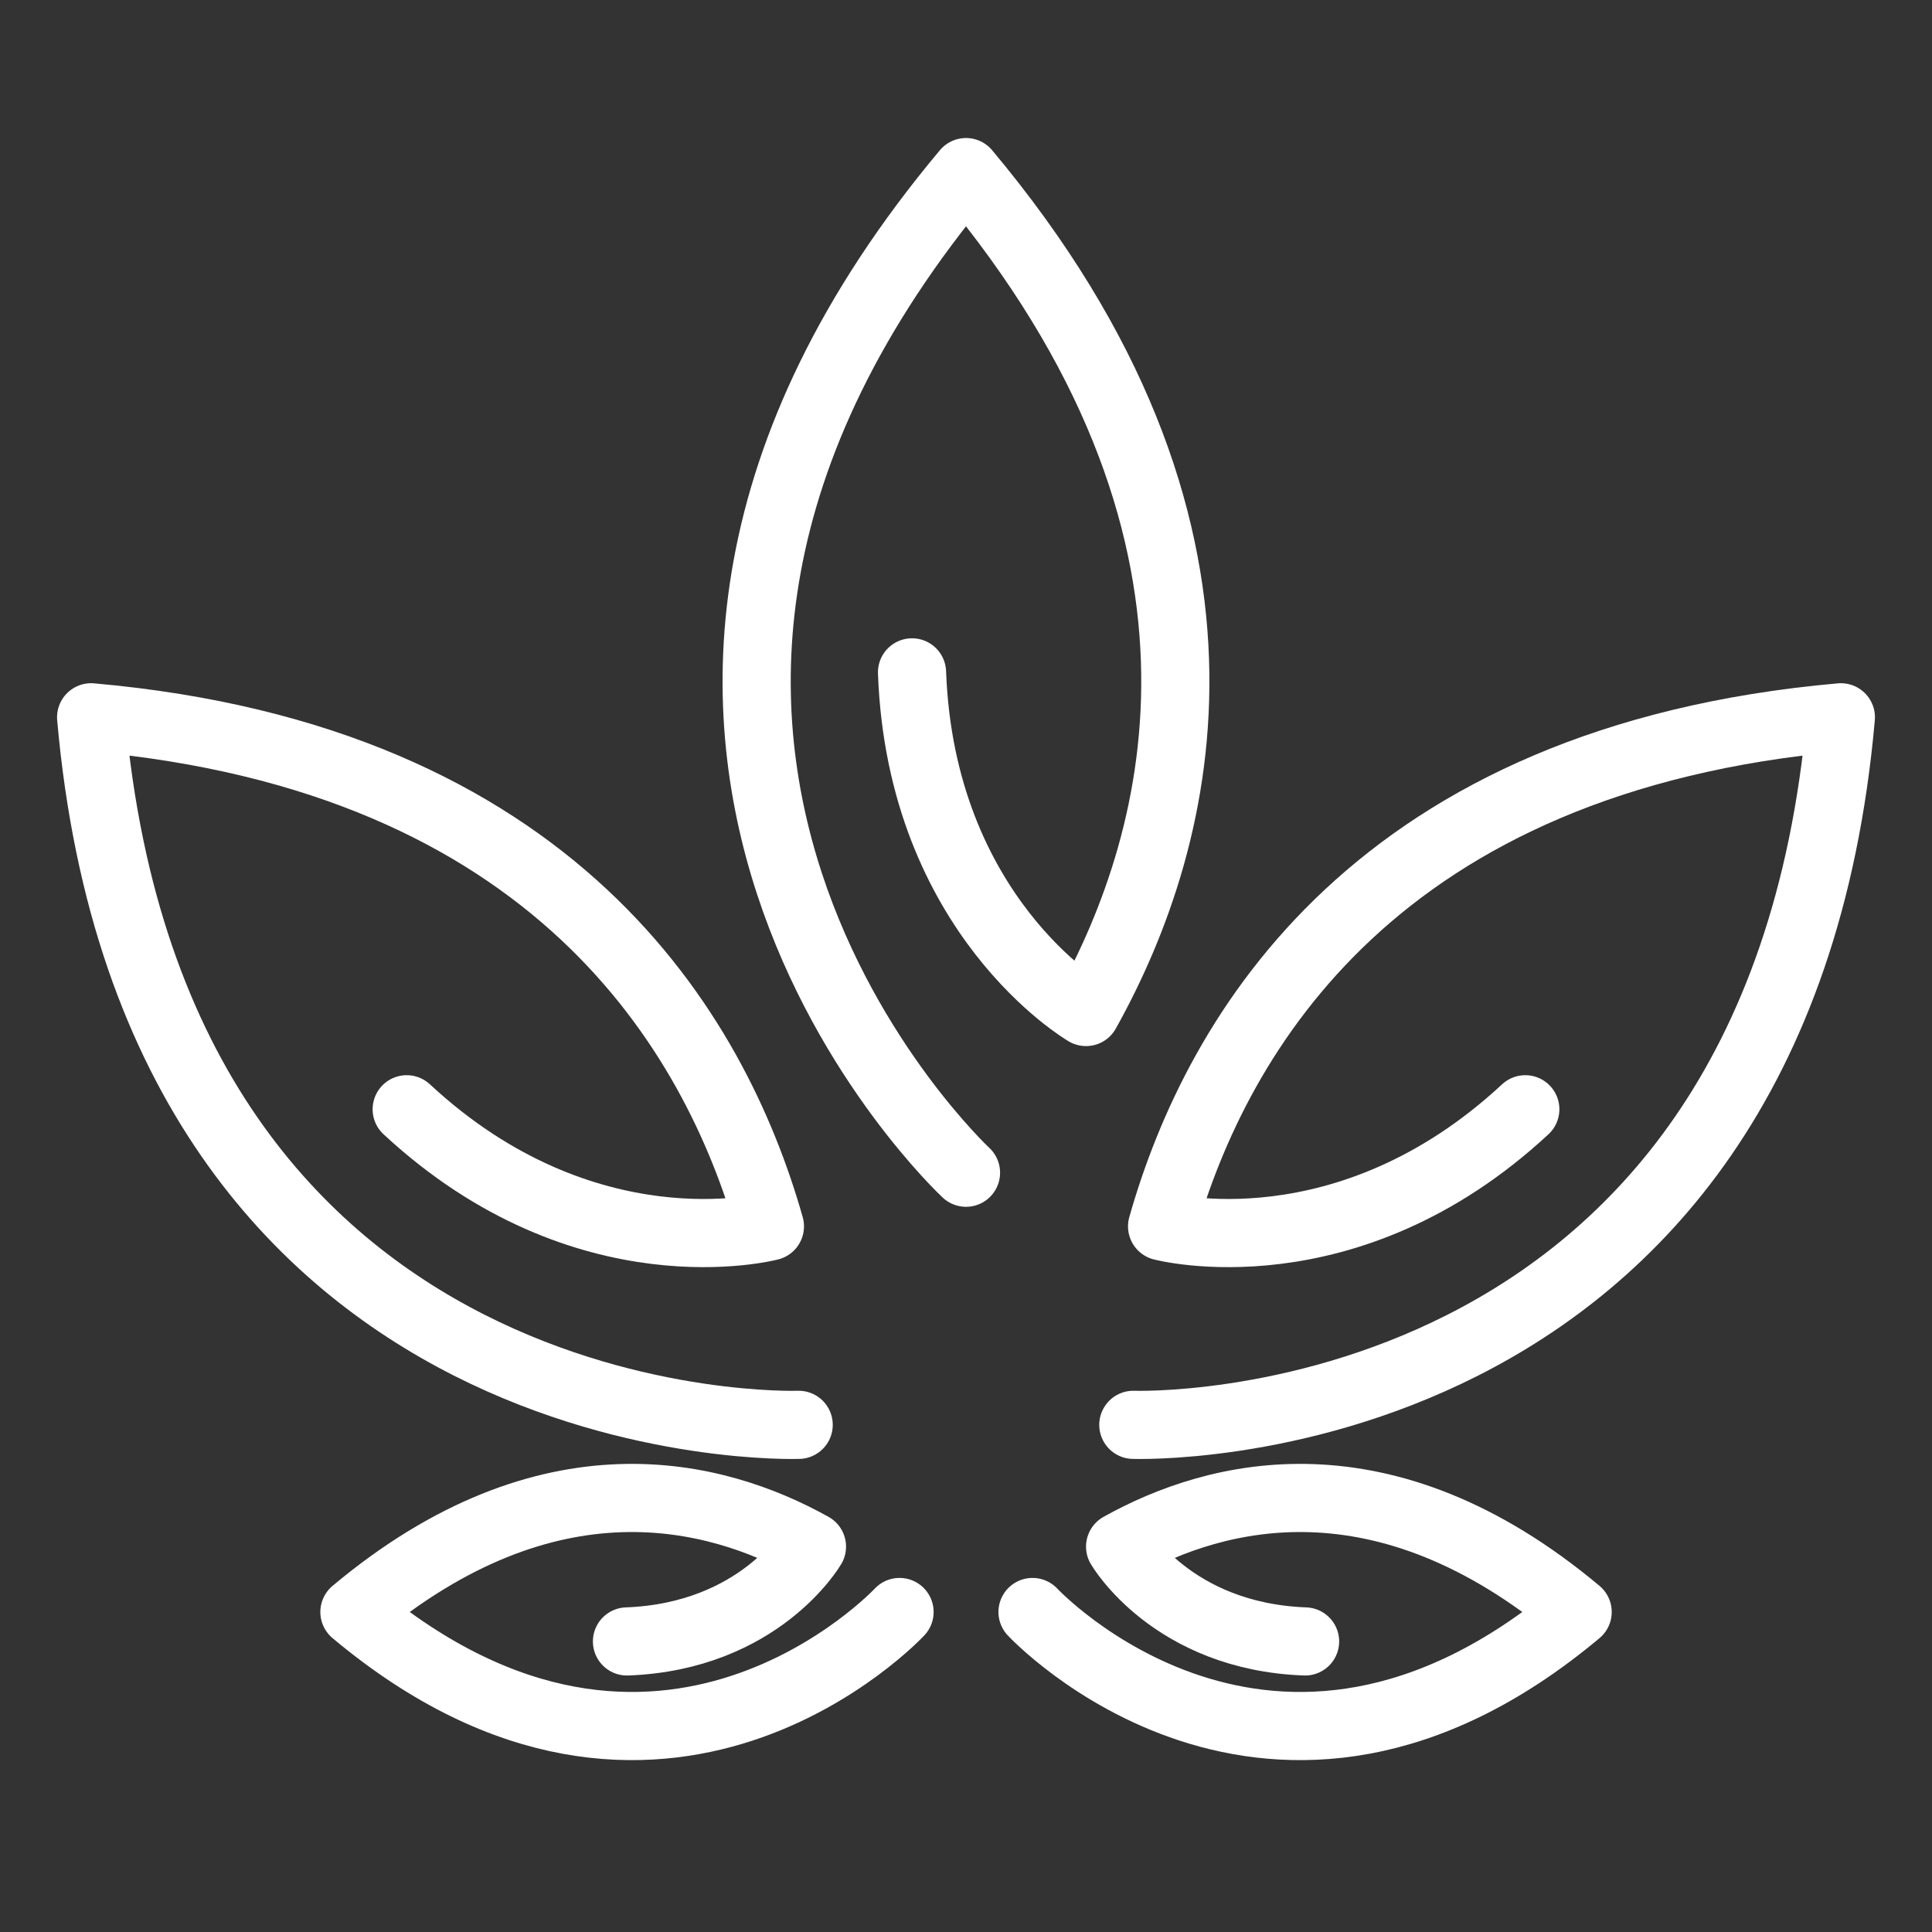 <svg version="1.1" xmlns="http://www.w3.org/2000/svg" xmlns:xlink="http://www.w3.org/1999/xlink" x="0px" y="0px"
	 viewBox="0 0 283.46 283.46" style="enable-background:new 0 0 283.46 283.46;" xml:space="preserve">
<rect x="0" y="0" width="283.46" height="283.46" fill="#333333" stroke="none"/>
<style type="text/css">
	.st0{fill:none;stroke:#FFFFFF;stroke-width:10;stroke-linecap:round;stroke-linejoin:round;stroke-miterlimit:10;}
	.st1{fill:none;stroke:#FFFFFF;stroke-width:7;stroke-linecap:round;stroke-linejoin:round;stroke-miterlimit:10;}
	.st2{fill:none;stroke:#FFFFFF;stroke-width:4;stroke-linecap:round;stroke-linejoin:round;stroke-miterlimit:10;}
</style>
<g id="category_icon2">
	<g>
		<path class="st0" d="M133.81,98.65c1.32,35.76,25.53,49.83,25.53,49.83c14.46-25.92,26.2-70.91-17.61-123.23
			c-69.11,82.53,0,146.81,0,146.81"/>
		<path class="st0" d="M59.67,162.75c26.22,24.35,53.29,17.18,53.29,17.18c-8.1-28.56-31.61-68.67-99.59-74.69
			c9.49,107.23,103.81,103.81,103.81,103.81"/>
		<path class="st0" d="M223.79,162.75c-26.22,24.35-53.29,17.18-53.29,17.18c8.1-28.56,31.61-68.67,99.59-74.69
			c-9.49,107.23-103.81,103.81-103.81,103.81"/>
		<path class="st0" d="M191.48,240.83c-19.48-0.72-27.14-13.91-27.14-13.91c14.12-7.88,38.63-14.28,67.13,9.59
			c-44.96,37.65-79.98,0-79.98,0"/>
		<path class="st0" d="M91.99,240.83c19.48-0.72,27.14-13.91,27.14-13.91c-14.12-7.88-38.63-14.28-67.13,9.59
			c44.96,37.65,79.98,0,79.98,0"/>
	</g>
</g>
</svg>

